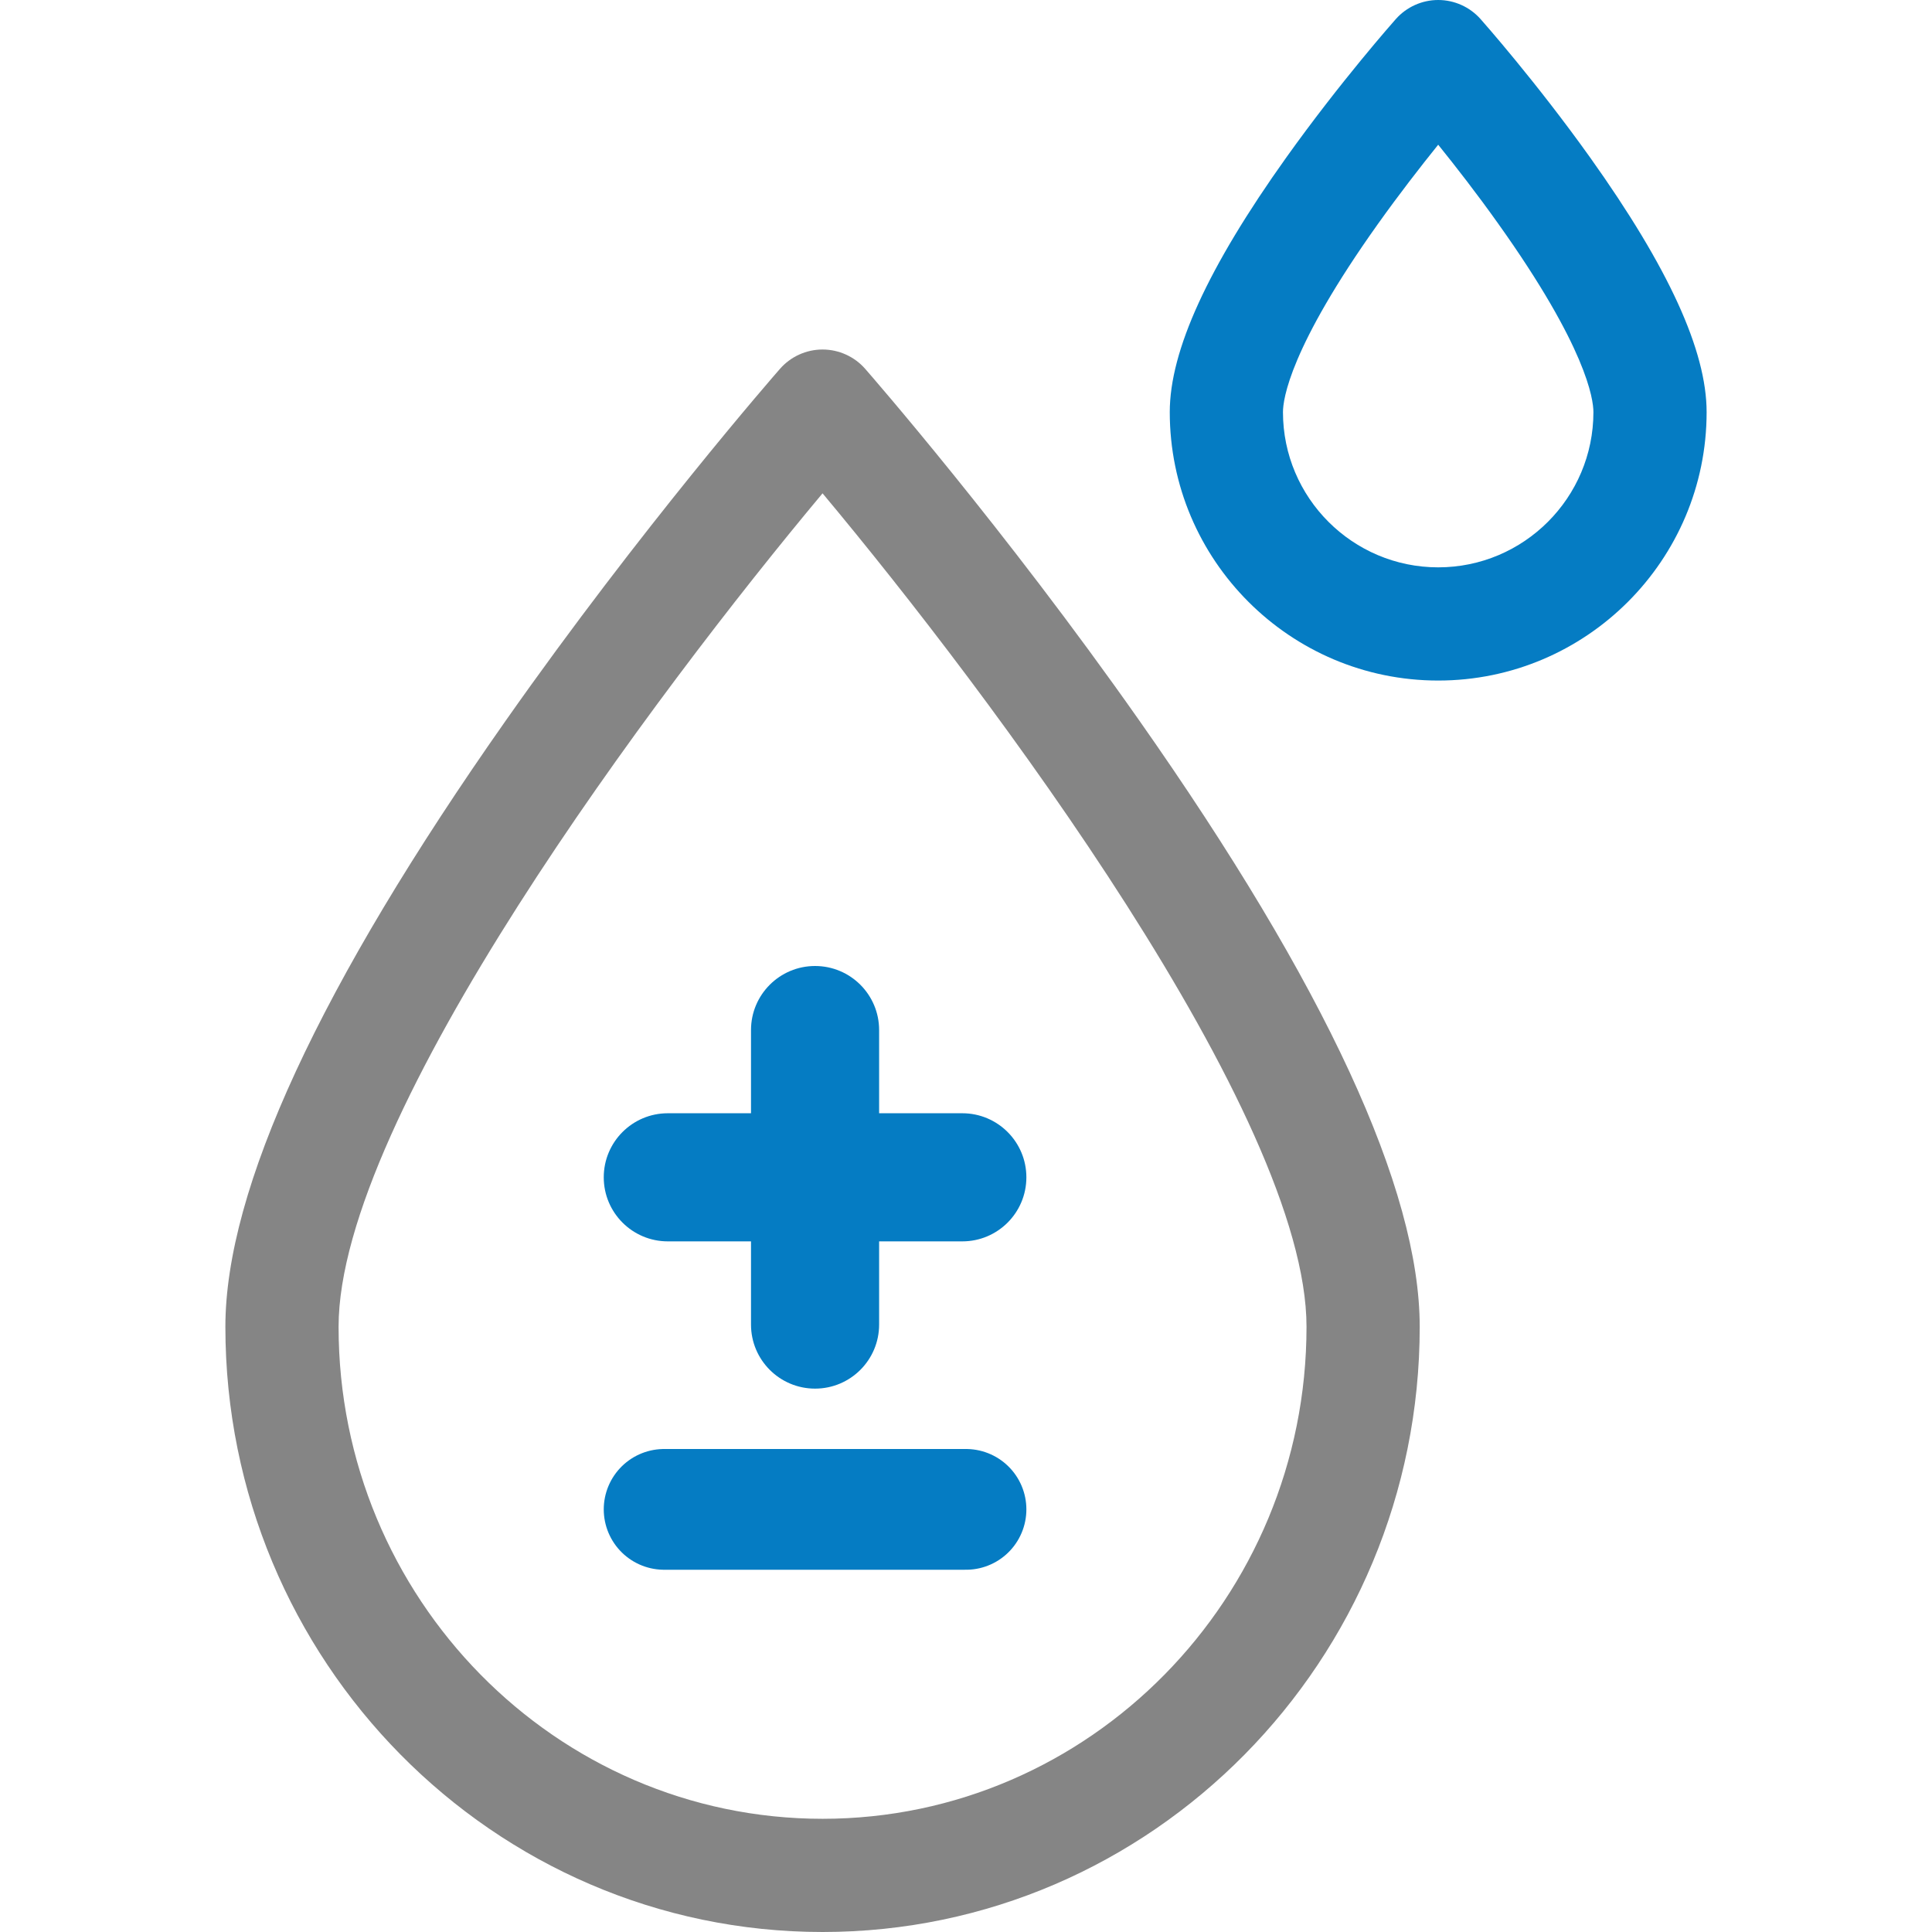 <svg width="32" height="32" viewBox="0 0 32 32" fill="none" xmlns="http://www.w3.org/2000/svg">
<path d="M26.339 2.611C25.443 1.355 24.559 0.357 24.522 0.315C24.344 0.115 24.089 0 23.821 0C23.553 0 23.298 0.115 23.12 0.315C23.083 0.357 22.199 1.355 21.303 2.611C20.006 4.43 19.375 5.809 19.375 6.826C19.375 9.278 21.369 11.272 23.821 11.272C26.273 11.272 28.267 9.278 28.267 6.826C28.267 5.809 27.636 4.431 26.339 2.611ZM23.821 9.397C22.403 9.397 21.25 8.244 21.25 6.826C21.25 6.613 21.363 5.759 22.821 3.712C23.173 3.218 23.527 2.762 23.821 2.397C24.112 2.758 24.463 3.209 24.812 3.7C26.278 5.755 26.392 6.612 26.392 6.826C26.392 8.244 25.239 9.397 23.821 9.397Z" fill="#057CC3"/>
<path d="M14.33 6.109C14.152 5.906 13.894 5.789 13.624 5.789C13.354 5.789 13.097 5.906 12.919 6.109C12.826 6.215 10.622 8.741 8.38 11.931C5.297 16.319 3.733 19.698 3.733 21.976C3.733 27.503 8.17 32 13.624 32C19.078 32 23.515 27.503 23.515 21.976C23.515 19.698 21.951 16.319 18.868 11.931C16.627 8.741 14.422 6.215 14.33 6.109ZM13.624 30.125C9.204 30.125 5.608 26.47 5.608 21.976C5.608 18.481 10.867 11.468 13.624 8.171C16.381 11.469 21.64 18.481 21.64 21.976C21.64 26.47 18.044 30.125 13.624 30.125Z" fill="#858585"/>
<path d="M12.439 17.061V18.439H11.061C10.475 18.439 10 18.914 10 19.5C10 20.086 10.475 20.561 11.061 20.561H12.439V21.939C12.439 22.525 12.914 23 13.5 23C14.086 23 14.561 22.525 14.561 21.939V20.561H15.939C16.525 20.561 17 20.086 17 19.5C17 18.914 16.525 18.439 15.939 18.439H14.561V17.061C14.561 16.475 14.086 16 13.5 16C12.914 16 12.439 16.475 12.439 17.061Z" fill="#057CC3"/>
<line x1="11" y1="25" x2="16" y2="25" stroke="#057CC3" stroke-width="2" stroke-linecap="round"/>
</svg>
